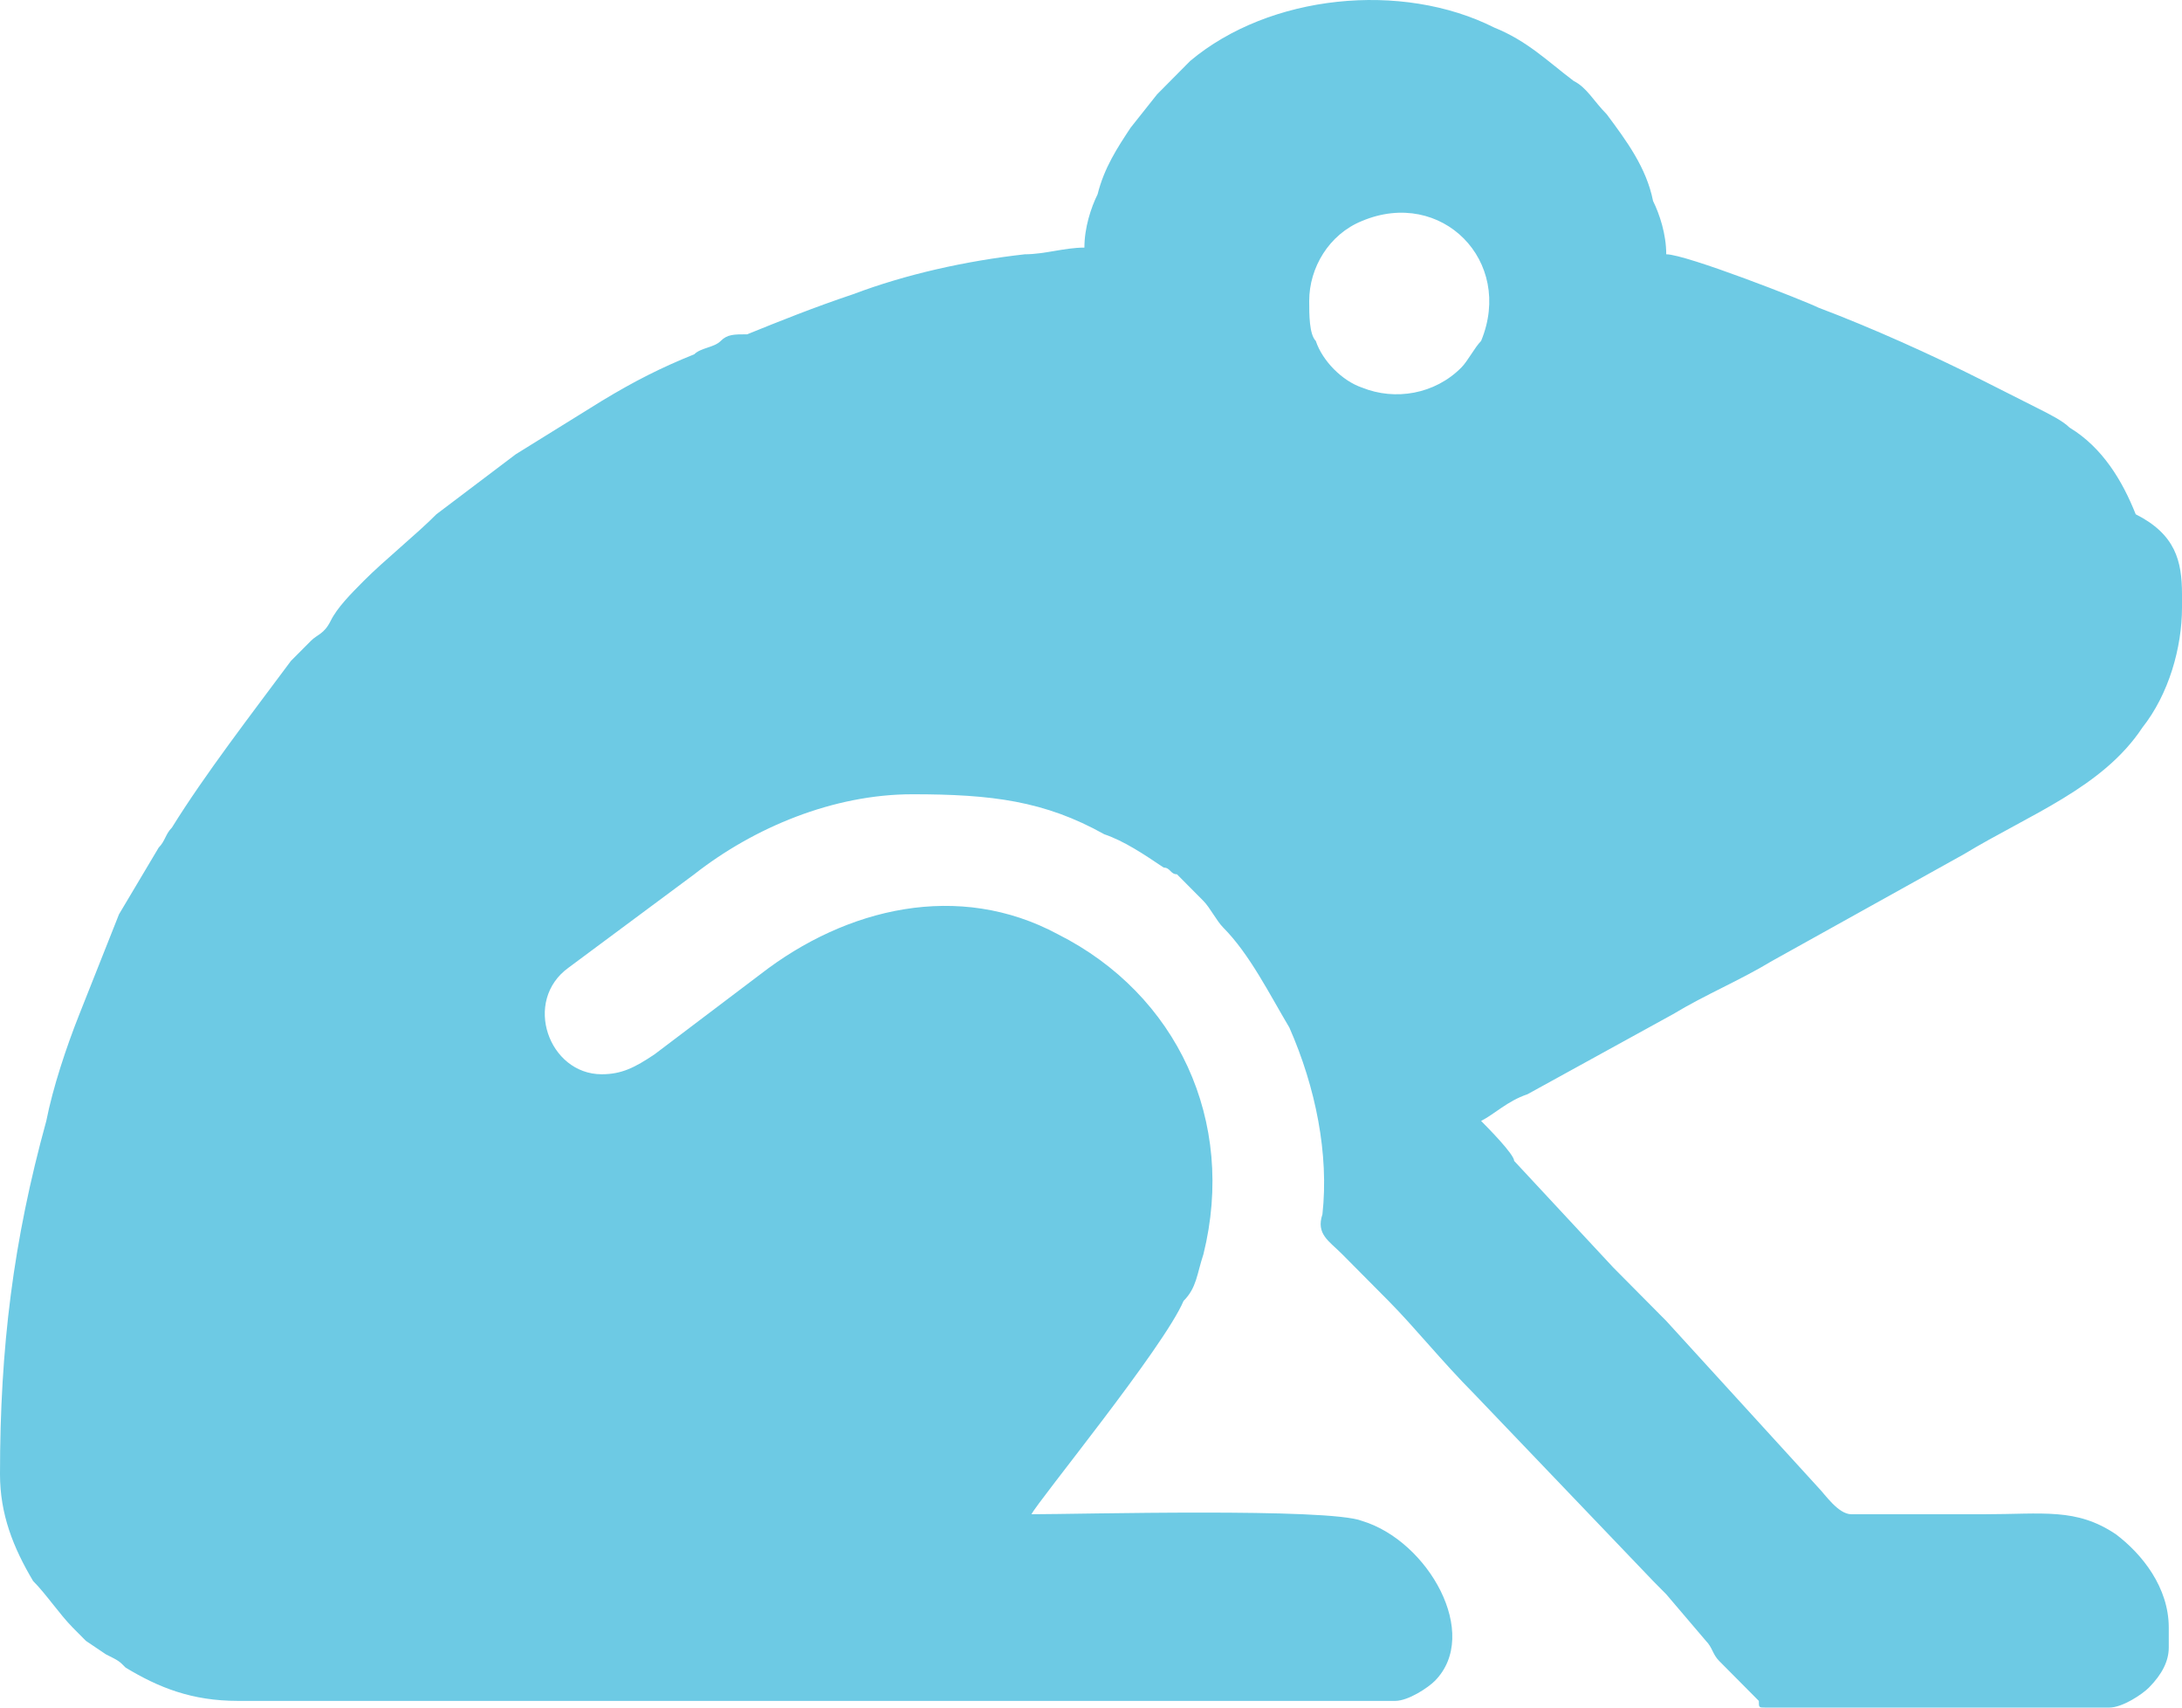 <svg width="46" height="36" viewBox="0 0 46 36" fill="none" xmlns="http://www.w3.org/2000/svg">
<path fill-rule="evenodd" clip-rule="evenodd" d="M27.6 6.345C27.6 5.642 28.018 4.939 28.715 4.658C30.388 3.956 31.921 5.502 31.224 7.188C31.085 7.329 30.945 7.61 30.806 7.75C30.248 8.312 29.412 8.453 28.715 8.172C28.297 8.031 27.879 7.61 27.739 7.188C27.6 7.048 27.6 6.626 27.6 6.345ZM46 12.529V12.81C46 13.653 45.721 14.637 45.164 15.34C44.327 16.605 42.794 17.167 41.4 18.01L37.358 20.259C36.661 20.68 35.964 20.962 35.267 21.383L32.2 23.07C31.782 23.21 31.503 23.491 31.224 23.632C31.364 23.773 31.921 24.335 31.921 24.475L34.012 26.724C34.151 26.864 34.151 26.864 34.151 26.864C34.43 27.146 34.709 27.427 34.988 27.708C35.127 27.848 35.127 27.848 35.127 27.848L38.333 31.362C38.473 31.503 38.752 31.924 39.03 31.924C39.449 31.924 41.4 31.924 41.818 31.924C43.073 31.924 43.77 31.784 44.606 32.346C45.164 32.767 45.721 33.47 45.721 34.313V34.735C45.721 35.016 45.582 35.297 45.303 35.578C45.164 35.719 44.745 36 44.467 36H37.218C37.079 36 37.079 36 37.079 35.859L36.242 35.016C36.103 34.876 36.103 34.735 35.964 34.594L35.127 33.611C34.988 33.47 34.988 33.47 34.849 33.33L31.085 29.394C30.388 28.692 29.83 27.989 29.273 27.427L28.297 26.443C28.018 26.162 27.739 26.021 27.879 25.6C28.018 24.335 27.739 22.929 27.182 21.664C26.764 20.962 26.346 20.118 25.788 19.556C25.648 19.416 25.509 19.134 25.37 18.994C25.23 18.853 25.23 18.853 25.091 18.713C24.951 18.572 24.951 18.572 24.812 18.432C24.673 18.432 24.673 18.291 24.533 18.291C24.115 18.01 23.697 17.729 23.279 17.588C22.024 16.886 20.909 16.745 19.236 16.745C17.564 16.745 15.891 17.448 14.636 18.432L11.988 20.399C11.012 21.102 11.57 22.648 12.685 22.648C13.103 22.648 13.382 22.508 13.8 22.227L16.03 20.54C17.842 19.134 20.212 18.572 22.303 19.697C24.812 20.962 26.067 23.632 25.37 26.443C25.23 26.864 25.23 27.146 24.951 27.427C24.533 28.41 21.885 31.643 21.745 31.924C22.721 31.924 28.018 31.784 28.715 32.065C30.109 32.486 31.224 34.454 30.248 35.438C30.109 35.578 29.691 35.859 29.412 35.859H5.018C4.042 35.859 3.345 35.578 2.648 35.157C2.509 35.016 2.509 35.016 2.23 34.876L1.812 34.594C1.673 34.454 1.673 34.454 1.533 34.313C1.255 34.032 0.976 33.611 0.697 33.33C0.279 32.627 0 31.924 0 31.081C0 28.41 0.279 26.162 0.976 23.632C1.115 22.929 1.394 22.086 1.673 21.383C1.952 20.68 2.23 19.978 2.509 19.275L3.345 17.87C3.485 17.729 3.485 17.588 3.624 17.448C4.321 16.324 5.297 15.059 6.133 13.934L6.552 13.513C6.691 13.372 6.83 13.372 6.97 13.091C7.109 12.81 7.388 12.529 7.667 12.248C8.085 11.826 8.782 11.264 9.2 10.842C9.758 10.421 10.315 9.999 10.873 9.577L12.685 8.453C13.382 8.031 13.939 7.75 14.636 7.469C14.776 7.329 15.055 7.329 15.194 7.188C15.333 7.048 15.473 7.048 15.752 7.048C16.448 6.766 17.145 6.485 17.982 6.204C19.097 5.783 20.352 5.502 21.606 5.361C22.024 5.361 22.442 5.22 22.861 5.22C22.861 4.799 23 4.377 23.139 4.096C23.279 3.534 23.558 3.112 23.836 2.691L24.394 1.988L25.091 1.285C26.764 -0.12 29.552 -0.401 31.503 0.582C32.2 0.864 32.618 1.285 33.176 1.707C33.455 1.847 33.594 2.128 33.873 2.41C34.291 2.972 34.709 3.534 34.849 4.237C34.988 4.518 35.127 4.939 35.127 5.361C35.545 5.361 38.054 6.345 38.333 6.485C39.449 6.907 40.703 7.469 41.818 8.031L42.933 8.594C43.212 8.734 43.491 8.875 43.63 9.015C44.327 9.437 44.745 10.14 45.024 10.842C45.861 11.264 46 11.826 46 12.529Z" fill="#6DCAE4"/>
</svg>
